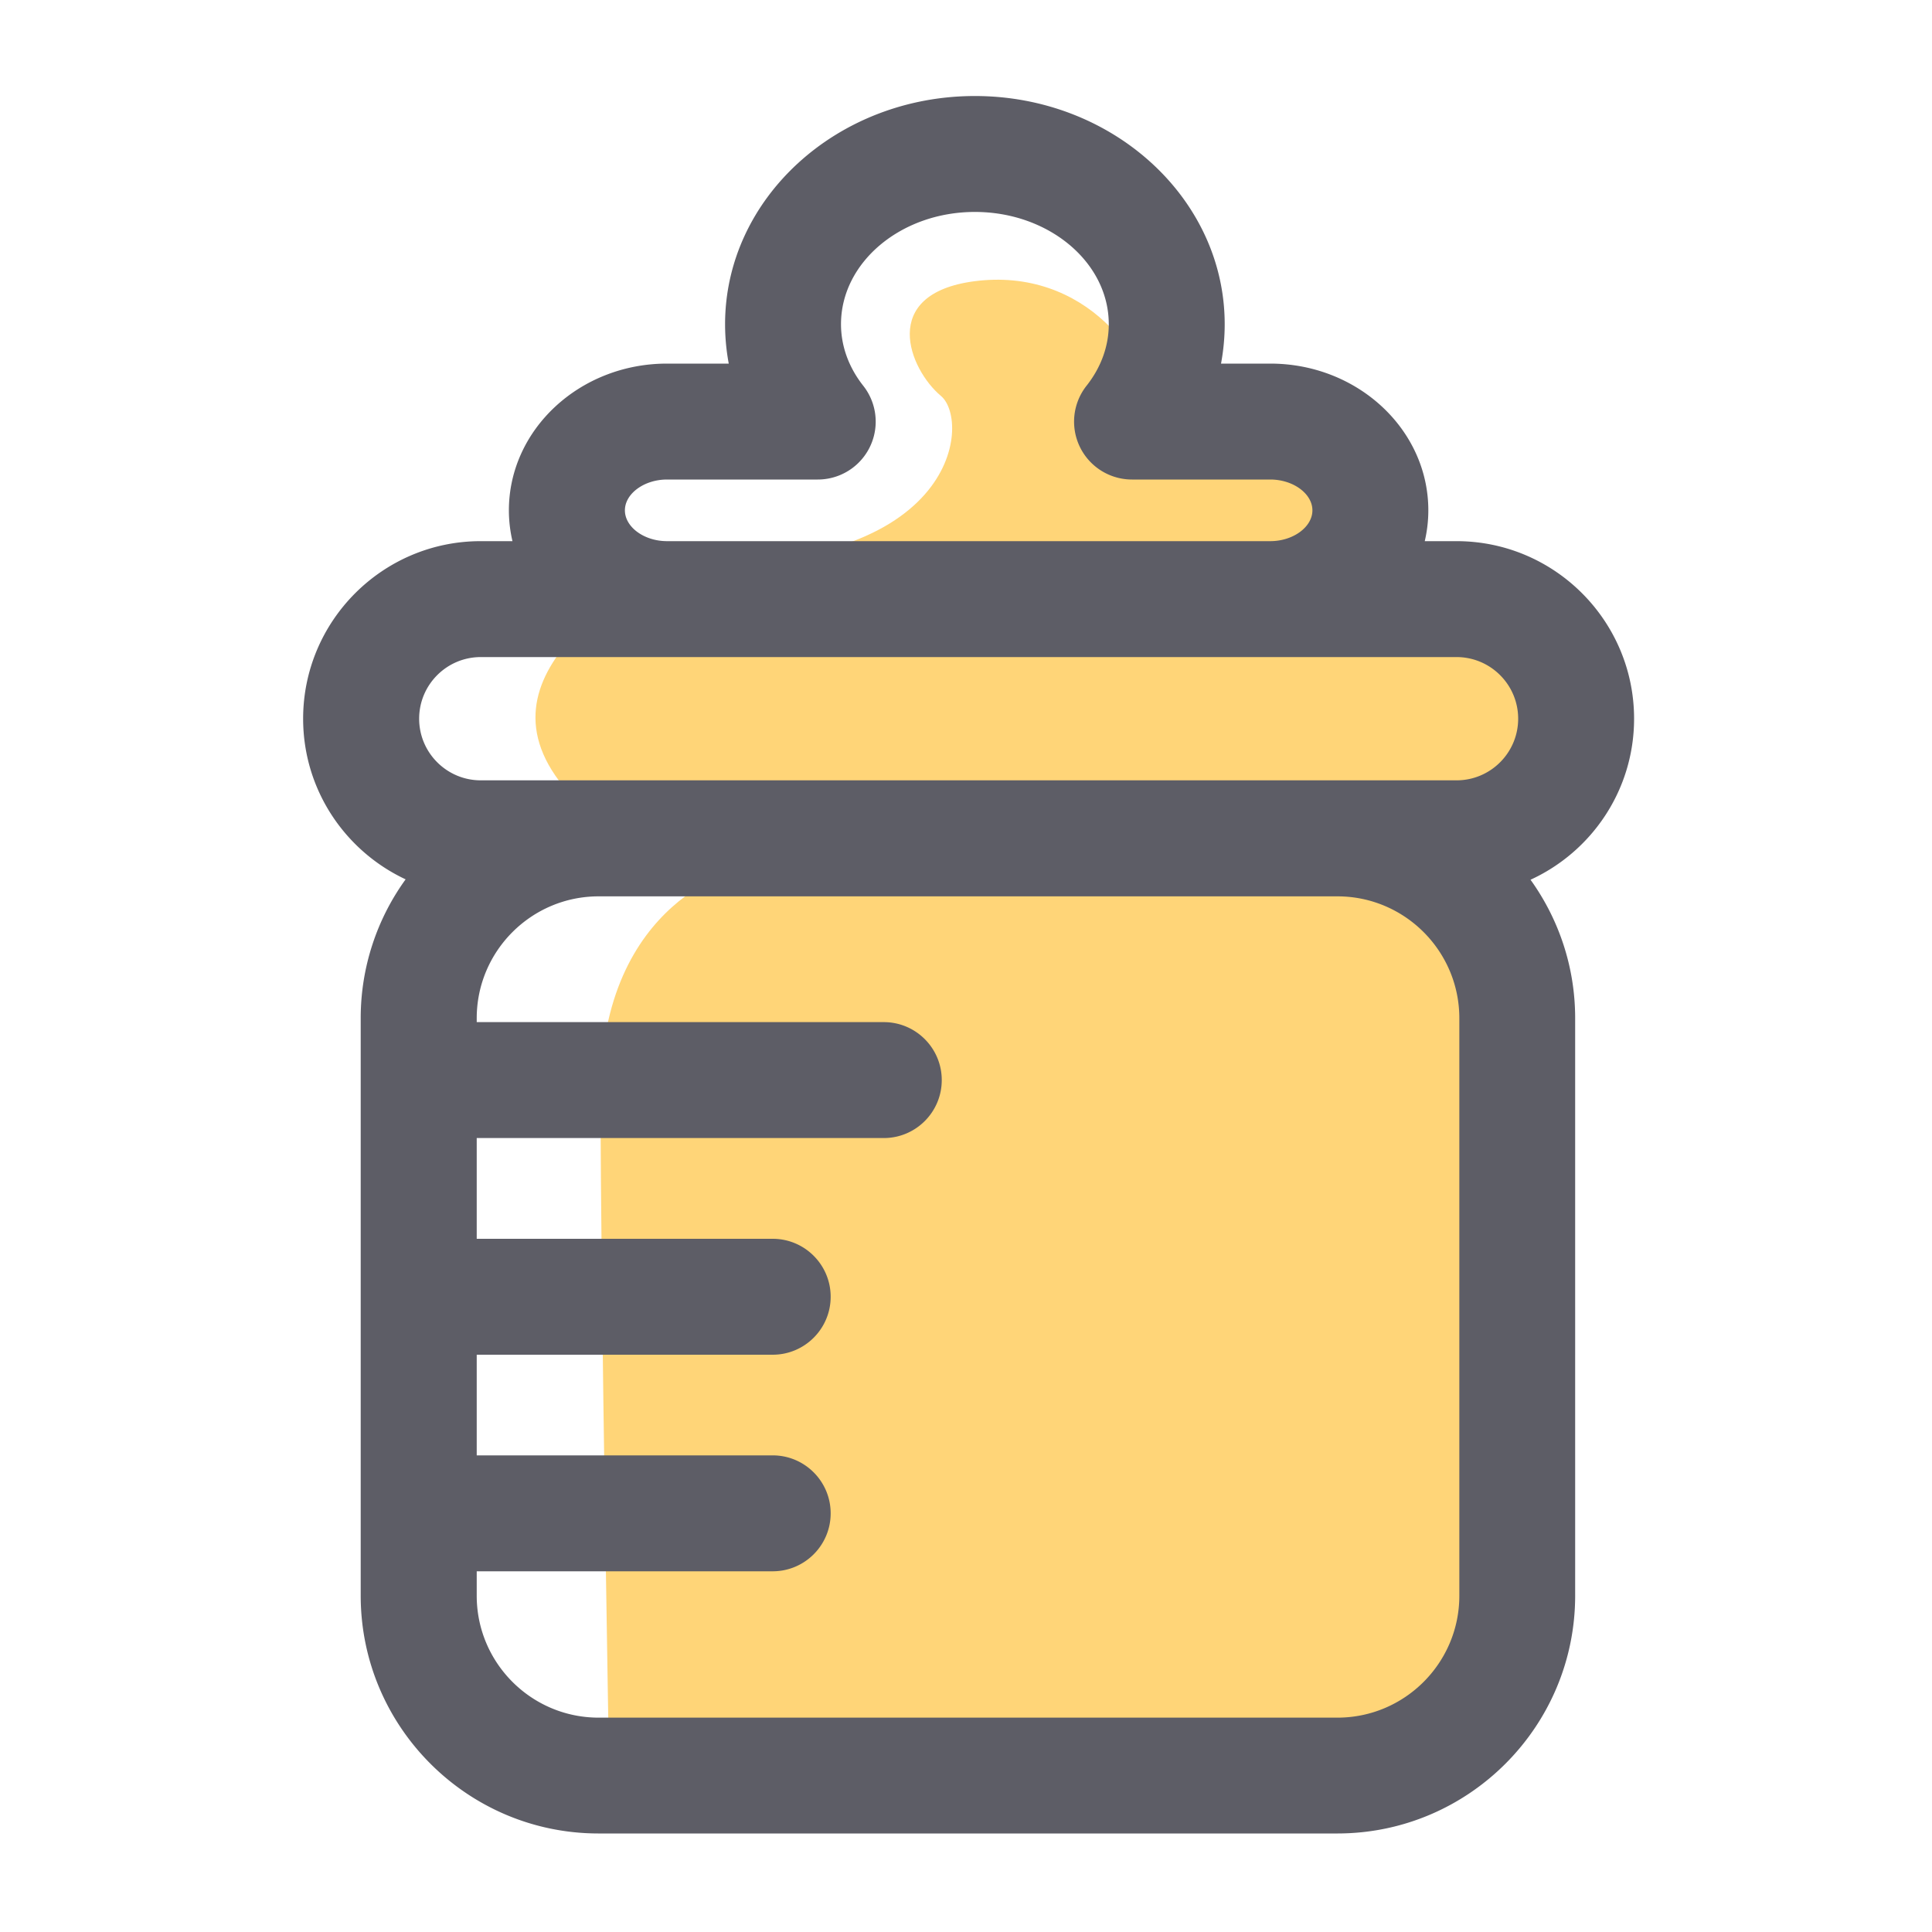 <?xml version="1.0" standalone="no"?><!DOCTYPE svg PUBLIC "-//W3C//DTD SVG 1.1//EN" "http://www.w3.org/Graphics/SVG/1.1/DTD/svg11.dtd"><svg t="1629643269828" class="icon" viewBox="0 0 1024 1024" version="1.1" xmlns="http://www.w3.org/2000/svg" p-id="2012" xmlns:xlink="http://www.w3.org/1999/xlink" width="200" height="200"><defs><style type="text/css"></style></defs><path d="M322.918 941.107h397.414c41.83 0 83.866-15.258 83.866-105.472v-281.037c0-33.485-8.038-101.53-48.589-110.234 36.301-3.226 79.718-20.019 79.718-63.386s-32.666-63.386-105.882-63.386c0-38.144 10.445-94.106-118.323-94.106 0-33.536-36.096-82.227-94.925-74.394-50.534 6.758-34.304 46.694-17.459 60.774 16.026 13.414 9.011 96.563-144.435 88.218-40.704 25.958-121.907 79.36-24.371 146.278 75.981 5.683 64.205 15.462 64.205 15.462s-75.827 15.667-75.827 120.269 4.608 361.011 4.608 361.011z" fill="#FFD578" p-id="2013"></path><path d="M866.099 380.928c0-51.917-42.24-94.106-94.106-94.106h-16.845c1.229-5.274 1.894-10.752 1.894-16.333 0-42.906-37.581-77.773-83.763-77.773h-26.112c1.28-6.861 1.946-13.824 1.946-20.89 0-66.662-59.392-120.934-132.403-120.934S384.307 105.114 384.307 171.827c0 7.066 0.666 14.08 1.946 20.89h-32.768c-46.182 0-83.763 34.918-83.763 77.773 0 5.632 0.666 11.059 1.894 16.333h-16.845c-51.917 0-94.106 42.24-94.106 94.106 0 37.683 22.272 70.144 54.323 85.146a125.389 125.389 0 0 0-23.808 73.574v306.074c0 69.53 56.576 126.054 126.054 126.054h391.578c69.53 0 126.054-56.576 126.054-126.054V539.648c0-27.341-8.806-52.685-23.654-73.37 32.358-14.848 54.886-47.462 54.886-85.35zM331.213 270.49c0-8.858 10.24-16.333 22.323-16.333h79.872a30.684 30.684 0 0 0 24.115-49.715c-7.68-9.728-11.776-21.043-11.776-32.614 0-32.819 31.846-59.494 70.963-59.494s70.963 26.675 70.963 59.494c0 11.571-4.045 22.835-11.776 32.614a30.684 30.684 0 0 0 24.115 49.715h73.267c12.083 0 22.323 7.475 22.323 16.333s-10.24 16.333-22.323 16.333H353.536c-12.134 0-22.323-7.475-22.323-16.333zM254.822 348.262h517.171c18.022 0 32.666 14.643 32.666 32.666s-14.643 32.666-32.666 32.666H254.822c-18.022 0-32.666-14.643-32.666-32.666s14.643-32.666 32.666-32.666z m518.656 497.51c0 35.635-28.979 64.614-64.614 64.614H317.286c-35.635 0-64.614-28.979-64.614-64.614v-12.954h156.877c16.947 0 30.72-13.773 30.72-30.72s-13.773-30.72-30.72-30.72H252.672v-53.35h156.877c16.947 0 30.72-13.773 30.72-30.72s-13.773-30.72-30.72-30.72H252.672v-53.402h215.757c16.947 0 30.72-13.773 30.72-30.72s-13.773-30.72-30.72-30.72H252.672v-2.048c0-35.635 28.979-64.614 64.614-64.614h391.578c35.635 0 64.614 28.979 64.614 64.614v306.074z" fill="#5D5D66" p-id="2014"></path></svg>